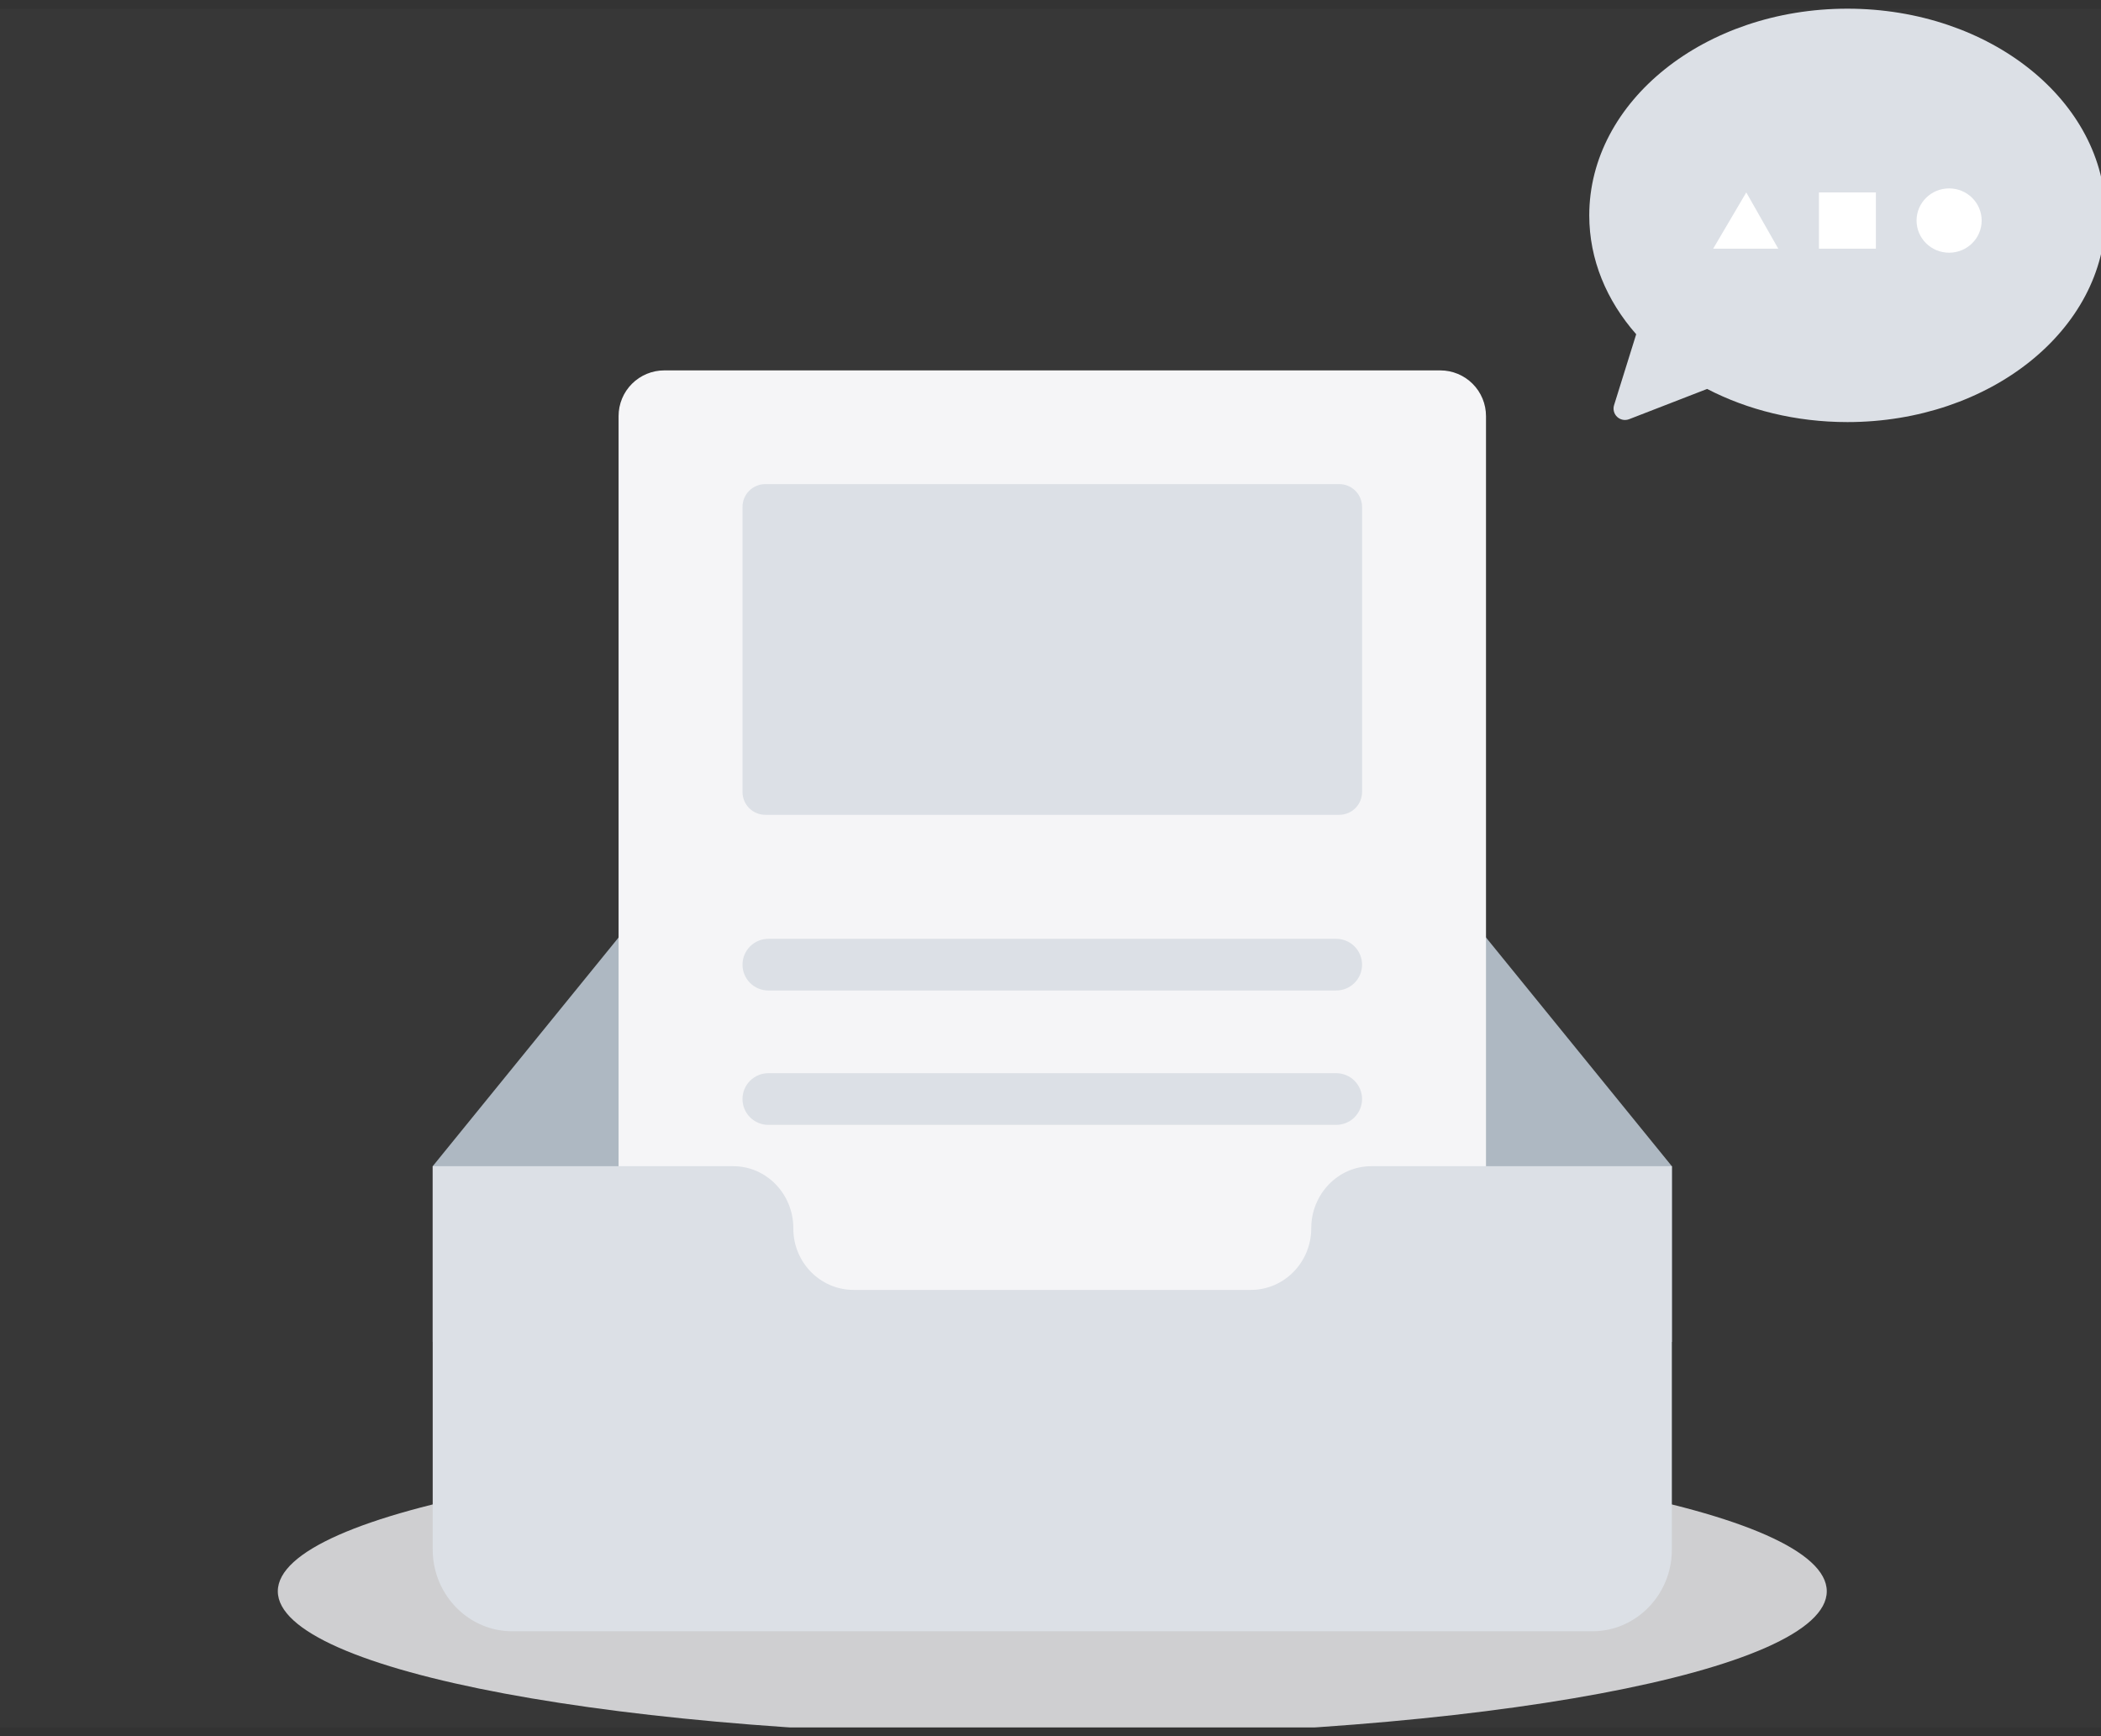 <svg width="121" height="100" viewBox="0 0 121 100" fill="none" xmlns="http://www.w3.org/2000/svg">
<rect x="0" y="0" width="121" height="100" fill="#333333" stroke="none"/>
<g clip-path="url(#clip0_18_12212)">
<rect width="121" height="99" transform="translate(0 0.5)" fill="white" fill-opacity="0.01"/>
<rect width="121" height="99" transform="translate(0 0.5)" fill="white" fill-opacity="0.01"/>
<path d="M60.603 99.992C85.237 99.992 105.207 96.261 105.207 91.658C105.207 87.055 85.237 83.324 60.603 83.324C35.97 83.324 16 87.055 16 91.658C16 96.261 35.97 99.992 60.603 99.992Z" fill="#F5F5F7" fill-opacity="0.8"/>
<path fill-rule="evenodd" clip-rule="evenodd" d="M96.285 67.174L80.545 47.802C79.79 46.89 78.686 46.338 77.524 46.338H43.682C42.52 46.338 41.416 46.89 40.661 47.802L24.921 67.174V77.294H96.286V67.174H96.285Z" fill="#AEB8C2"/>
<path fill-rule="evenodd" clip-rule="evenodd" d="M38.257 21.335H82.949C83.647 21.335 84.317 21.613 84.81 22.106C85.304 22.6 85.581 23.269 85.581 23.967V85.378C85.581 86.076 85.304 86.745 84.81 87.238C84.317 87.732 83.647 88.009 82.949 88.009H38.257C37.559 88.009 36.889 87.732 36.396 87.238C35.902 86.745 35.625 86.076 35.625 85.378V23.967C35.625 23.269 35.902 22.6 36.396 22.106C36.889 21.613 37.559 21.335 38.257 21.335V21.335Z" fill="#F5F5F7"/>
<path fill-rule="evenodd" clip-rule="evenodd" d="M44.078 27.884H77.128C77.477 27.884 77.812 28.022 78.059 28.269C78.305 28.516 78.444 28.85 78.444 29.199V45.618C78.444 45.967 78.305 46.302 78.059 46.549C77.812 46.796 77.477 46.934 77.128 46.934H44.078C43.729 46.934 43.394 46.796 43.147 46.549C42.901 46.302 42.762 45.967 42.762 45.618V29.199C42.762 28.85 42.901 28.516 43.147 28.269C43.394 28.022 43.729 27.884 44.078 27.884ZM44.25 54.077H76.956C77.351 54.077 77.729 54.234 78.008 54.513C78.287 54.792 78.444 55.17 78.444 55.565C78.444 55.96 78.287 56.338 78.008 56.617C77.729 56.897 77.351 57.053 76.956 57.053H44.25C43.855 57.053 43.477 56.897 43.198 56.617C42.919 56.338 42.762 55.96 42.762 55.565C42.762 55.17 42.919 54.792 43.198 54.513C43.477 54.234 43.855 54.077 44.25 54.077ZM44.25 61.816H76.956C77.351 61.816 77.729 61.973 78.008 62.252C78.288 62.531 78.444 62.91 78.444 63.304C78.444 63.699 78.288 64.078 78.008 64.357C77.729 64.636 77.351 64.793 76.956 64.793H44.25C43.855 64.793 43.477 64.636 43.197 64.357C42.918 64.078 42.761 63.699 42.761 63.304C42.761 62.91 42.918 62.531 43.197 62.252C43.477 61.973 43.855 61.816 44.25 61.816ZM96.14 90.436C95.63 92.456 93.84 93.962 91.709 93.962H29.497C27.366 93.962 25.576 92.455 25.067 90.436C24.969 90.05 24.92 89.655 24.92 89.258V67.174H42.235C44.147 67.174 45.689 68.785 45.689 70.74V70.766C45.689 72.721 47.248 74.299 49.16 74.299H72.045C73.958 74.299 75.517 72.707 75.517 70.751V70.743C75.517 68.788 77.059 67.174 78.971 67.174H96.285V89.258C96.285 89.665 96.235 90.058 96.14 90.436Z" fill="#DCE0E6"/>
<path fill-rule="evenodd" clip-rule="evenodd" d="M98.317 22.403L93.823 24.146C93.708 24.191 93.582 24.202 93.46 24.179C93.339 24.155 93.226 24.098 93.136 24.014C93.045 23.929 92.98 23.821 92.949 23.701C92.917 23.581 92.92 23.455 92.957 23.337L94.231 19.253C92.528 17.316 91.528 14.955 91.528 12.406C91.528 5.83 98.184 0.5 106.396 0.5C114.606 0.5 121.263 5.83 121.263 12.406C121.263 18.982 114.607 24.312 106.395 24.312C103.416 24.312 100.643 23.61 98.317 22.403Z" fill="#DCE0E6"/>
<path d="M112.253 14.556C113.288 14.556 114.127 13.727 114.127 12.704C114.127 11.681 113.288 10.852 112.253 10.852C111.217 10.852 110.378 11.681 110.378 12.704C110.378 13.727 111.217 14.556 112.253 14.556Z" fill="white"/>
<path fill-rule="evenodd" clip-rule="evenodd" d="M102.413 14.324H98.664L100.571 11.084L102.413 14.324ZM104.756 11.084H108.035V14.324H104.756V11.084Z" fill="white"/>
</g>
<defs>
<clipPath id="clip0_18_12212">
<rect width="121" height="99" fill="white" transform="translate(0 0.5)"/>
</clipPath>
</defs>
</svg>
